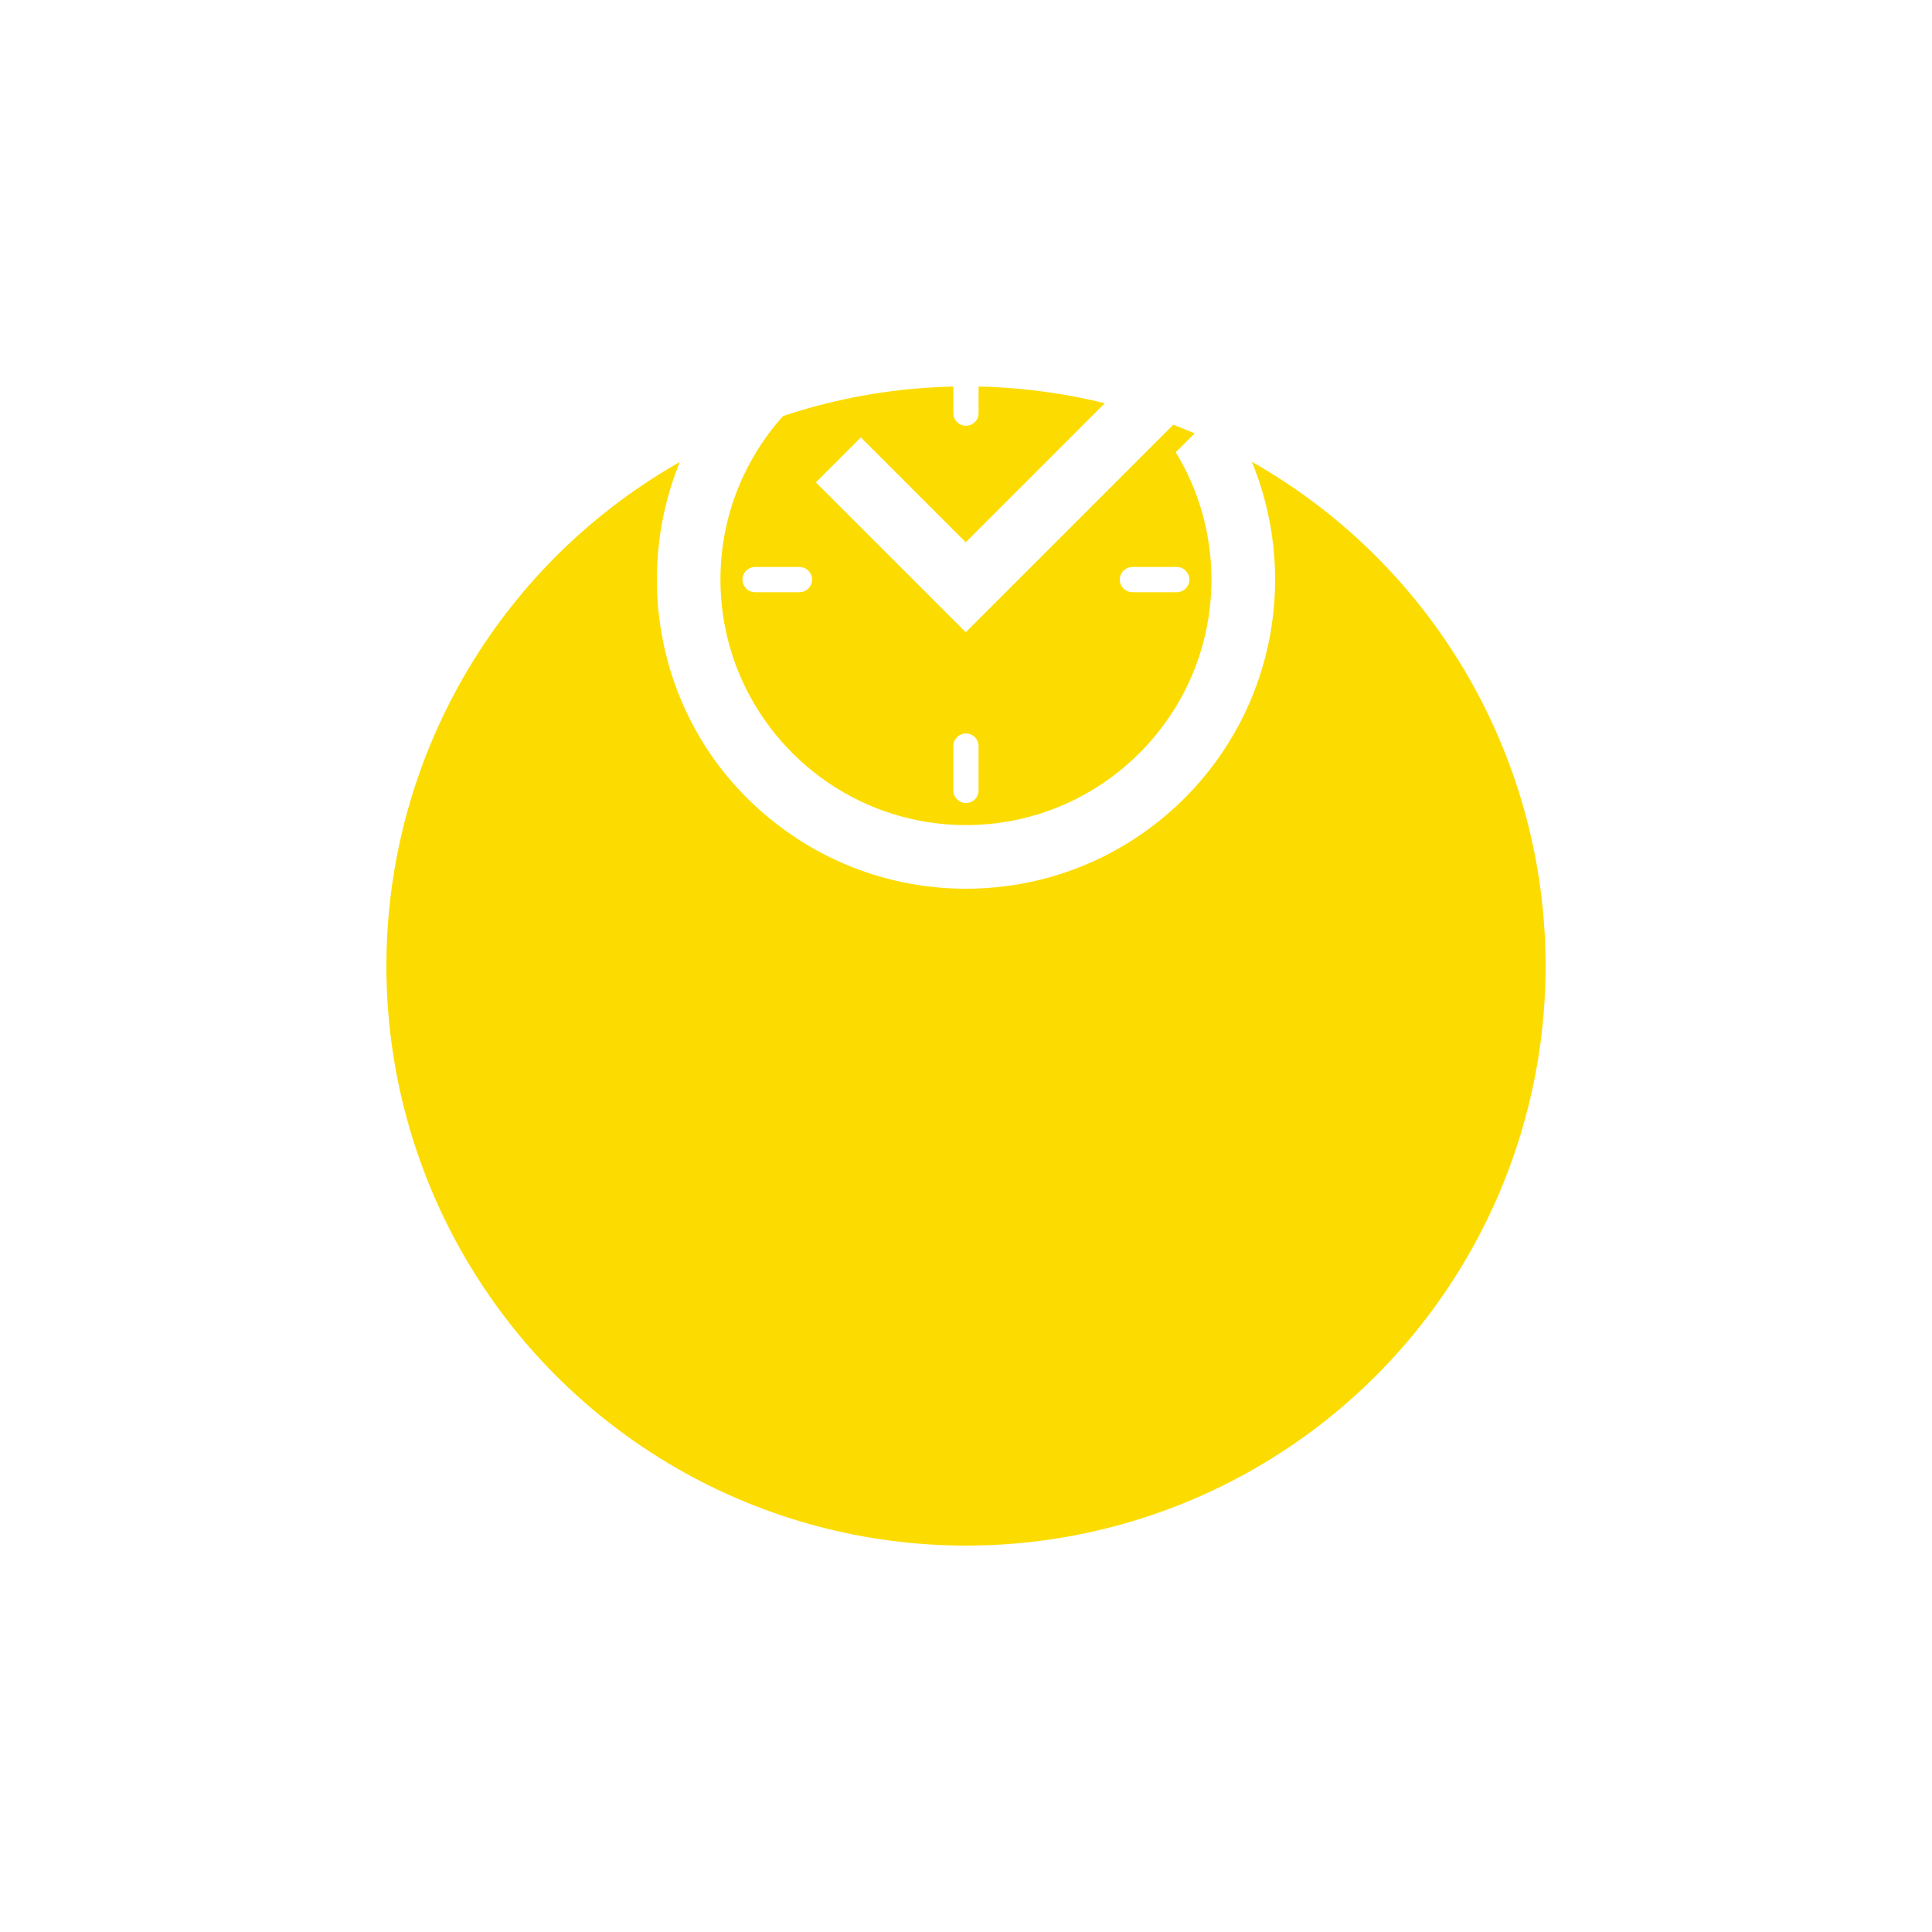 <svg width="100" height="100" viewBox="0 0 100 100" fill="none" xmlns="http://www.w3.org/2000/svg">
<g filter="url(#filter0_d_508_2233)">
<circle cx="50" cy="30" r="30" fill="#FCDC00"/>
</g>
<g clip-path="url(#clip0_508_2233)">
<path d="M63.244 21.023L60.857 23.41C62.029 25.332 62.704 27.589 62.704 30.001C62.704 37.006 57.004 42.706 49.997 42.706C42.991 42.706 37.29 37.006 37.29 30.001C37.29 22.995 42.991 17.295 49.997 17.295C52.608 17.295 55.038 18.087 57.059 19.443L59.428 17.074C54.775 13.674 48.793 13.134 43.768 15.259C42.82 15.66 41.905 16.157 41.049 16.735C31.625 23.101 31.676 36.935 41.049 43.267C42.727 44.4 44.662 45.243 46.774 45.675C47.828 45.891 48.913 46 49.997 46C51.082 46 52.166 45.891 53.221 45.675C54.249 45.465 55.26 45.151 56.226 44.742C57.175 44.341 58.09 43.845 58.945 43.267C59.792 42.695 60.589 42.038 61.312 41.314C62.036 40.59 62.693 39.794 63.265 38.947C66.916 33.544 66.914 26.426 63.244 21.023V21.023Z" fill="white"/>
<path d="M49.986 28.067L44.559 22.64L42.23 24.97L49.987 32.726C50.13 32.583 65.086 17.628 65.222 17.492L62.892 15.163C62.862 15.194 50.431 27.622 49.987 28.067H49.986Z" fill="white"/>
<path d="M50.65 21.385V19.088C50.65 18.728 50.358 18.436 49.997 18.436C49.637 18.436 49.345 18.728 49.345 19.088V21.385C49.345 21.745 49.637 22.037 49.997 22.037C50.358 22.037 50.65 21.746 50.65 21.385Z" fill="white"/>
<path d="M49.997 37.964C49.637 37.964 49.345 38.256 49.345 38.616V40.913C49.345 41.273 49.637 41.565 49.997 41.565C50.358 41.565 50.65 41.273 50.65 40.913V38.616C50.65 38.256 50.358 37.964 49.997 37.964Z" fill="white"/>
<path d="M39.083 29.348C38.723 29.348 38.431 29.64 38.431 30C38.431 30.361 38.723 30.652 39.083 30.652H41.381C41.741 30.652 42.033 30.361 42.033 30C42.033 29.64 41.741 29.348 41.381 29.348H39.083Z" fill="white"/>
<path d="M57.961 30C57.961 30.361 58.253 30.652 58.614 30.652H60.911C61.271 30.652 61.563 30.361 61.563 30C61.563 29.64 61.271 29.348 60.911 29.348H58.614C58.253 29.348 57.961 29.64 57.961 30Z" fill="white"/>
</g>
<defs>
<filter id="filter0_d_508_2233" x="0" y="0" width="100" height="100" filterUnits="userSpaceOnUse" color-interpolation-filters="sRGB">
<feFlood flood-opacity="0" result="BackgroundImageFix"/>
<feColorMatrix in="SourceAlpha" type="matrix" values="0 0 0 0 0 0 0 0 0 0 0 0 0 0 0 0 0 0 127 0" result="hardAlpha"/>
<feOffset dy="20"/>
<feGaussianBlur stdDeviation="10"/>
<feColorMatrix type="matrix" values="0 0 0 0 0.988 0 0 0 0 0.863 0 0 0 0 0 0 0 0 0.2 0"/>
<feBlend mode="normal" in2="BackgroundImageFix" result="effect1_dropShadow_508_2233"/>
<feBlend mode="normal" in="SourceGraphic" in2="effect1_dropShadow_508_2233" result="shape"/>
</filter>
<clipPath id="clip0_508_2233">
<rect width="32" height="32" fill="white" transform="translate(34 14)"/>
</clipPath>
</defs>
</svg>
